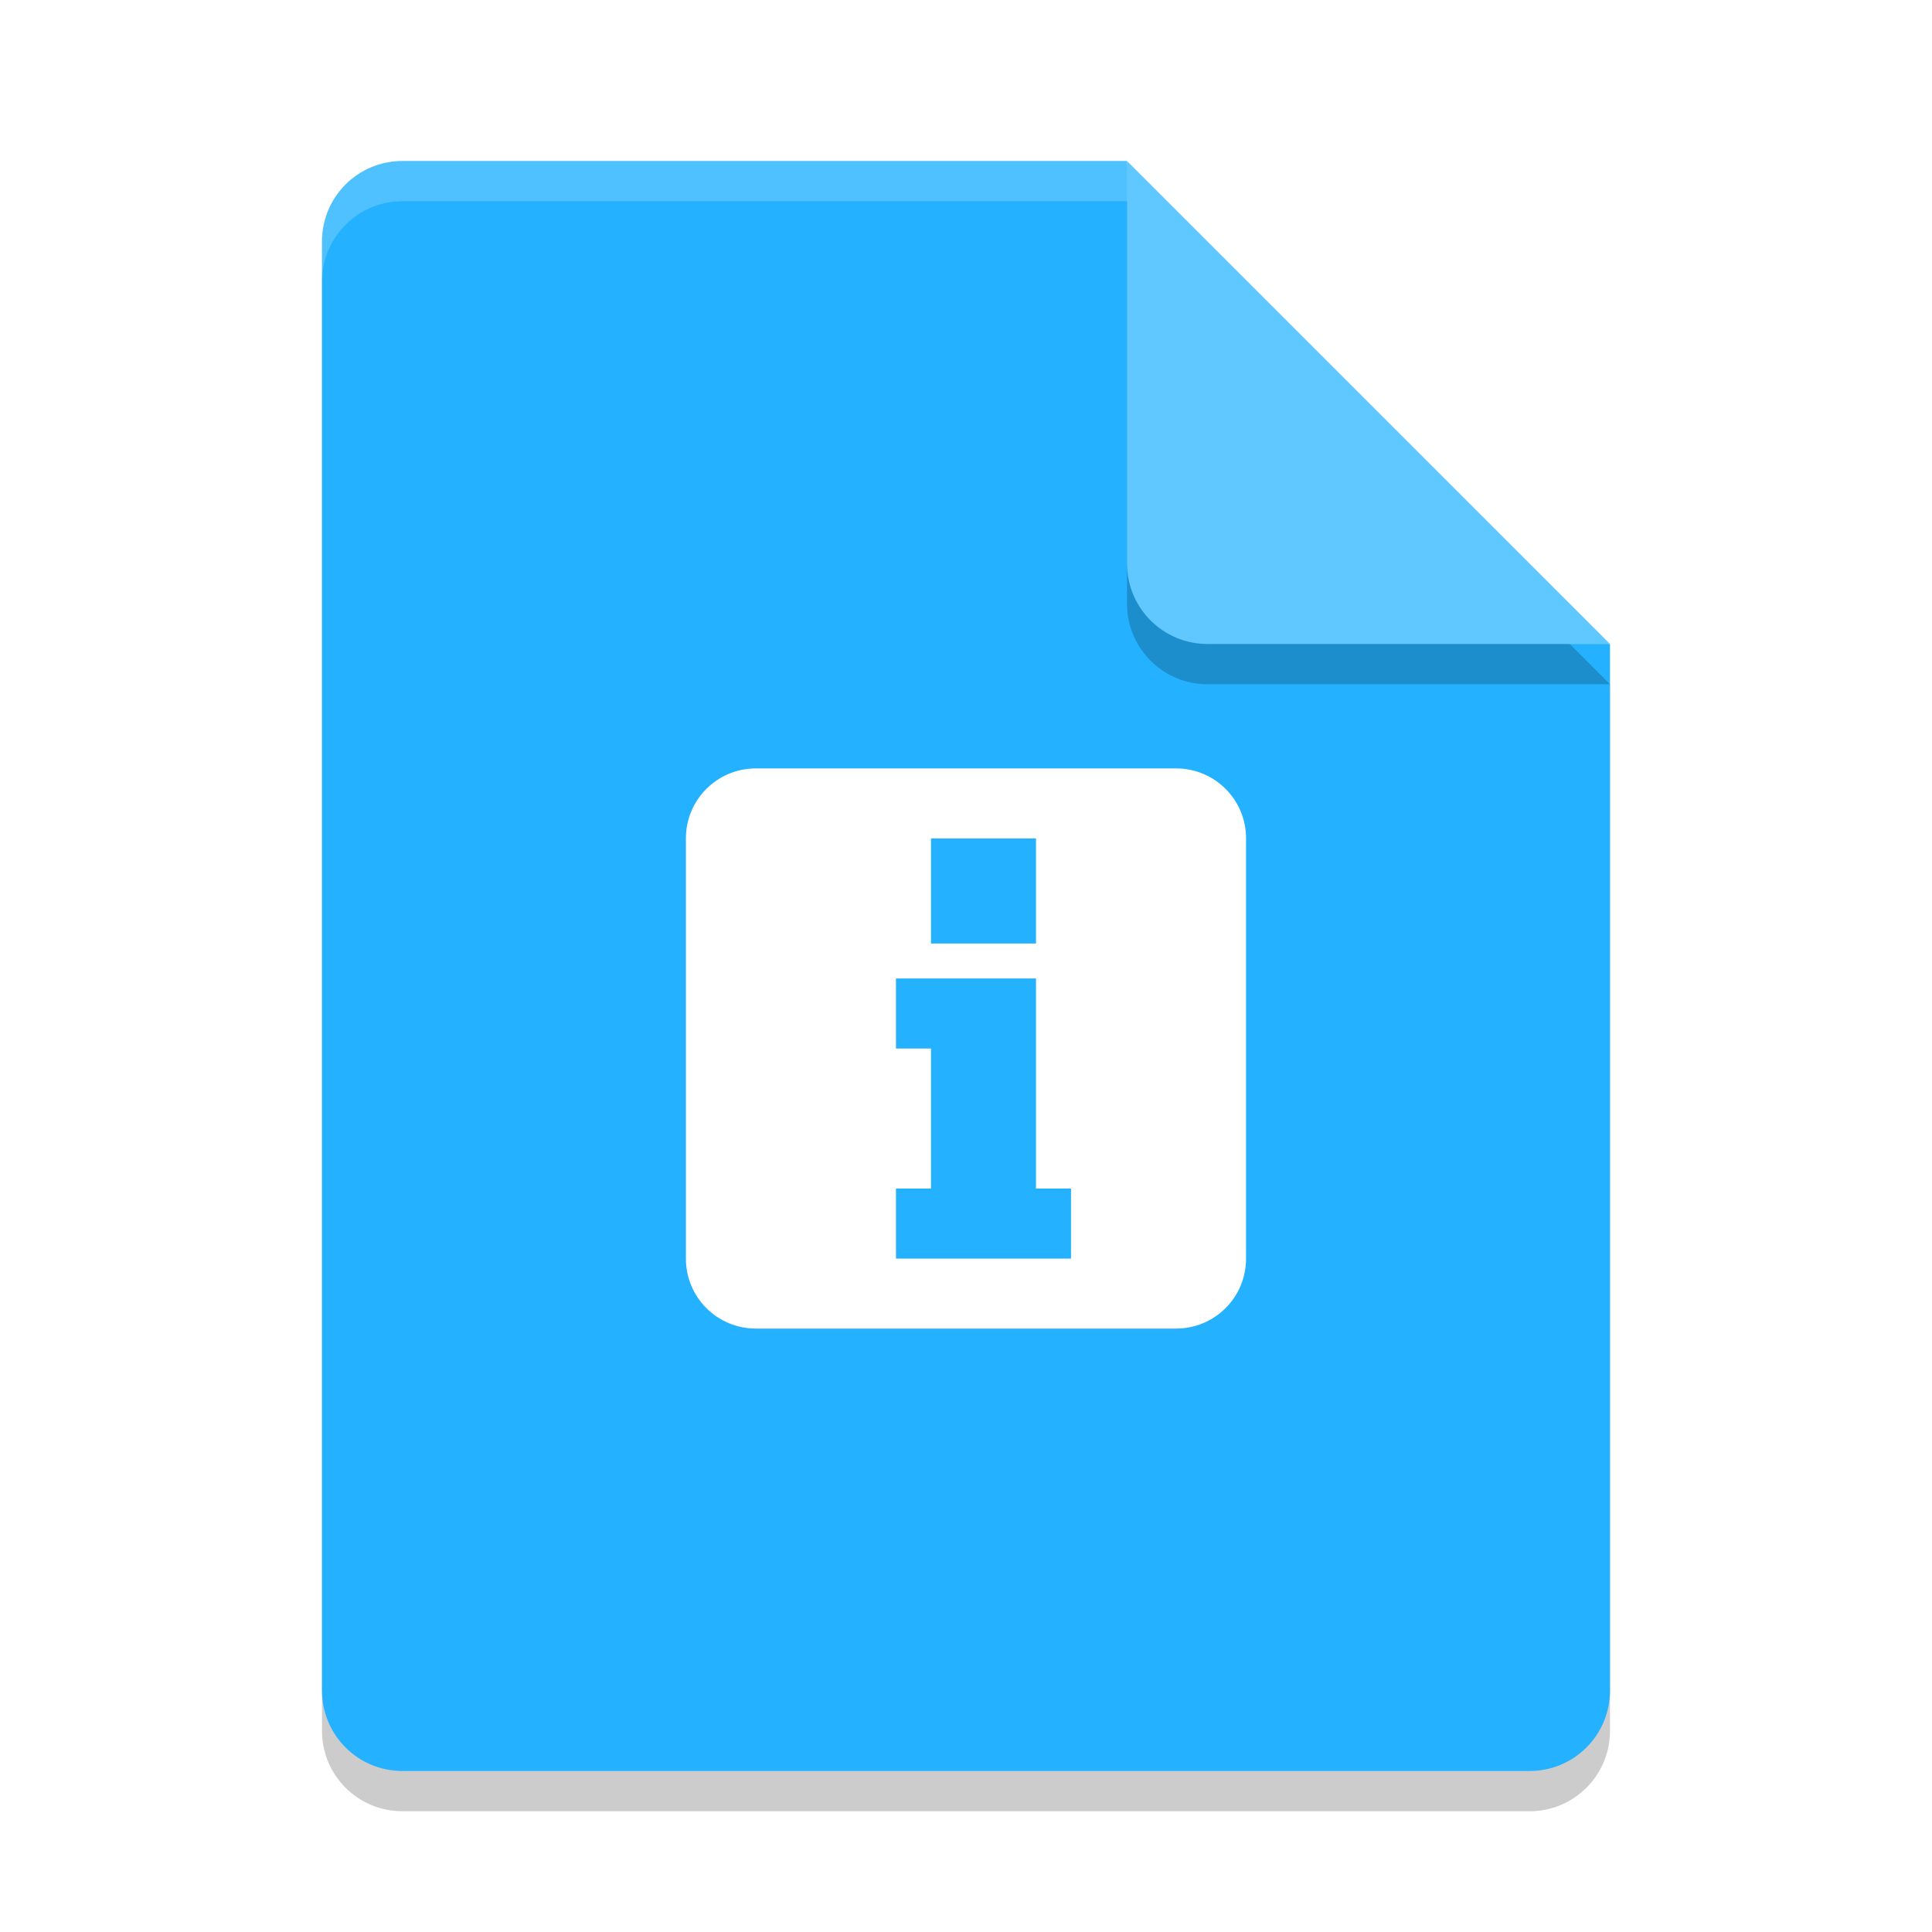 <?xml version="1.0" encoding="UTF-8" standalone="no"?>
<svg
   xmlns:dc="http://purl.org/dc/elements/1.1/"
   xmlns:cc="http://creativecommons.org/ns#"
   xmlns:rdf="http://www.w3.org/1999/02/22-rdf-syntax-ns#"
   xmlns:svg="http://www.w3.org/2000/svg"
   xmlns="http://www.w3.org/2000/svg"
   xmlns:sodipodi="http://sodipodi.sourceforge.net/DTD/sodipodi-0.dtd"
   xmlns:inkscape="http://www.inkscape.org/namespaces/inkscape"
   width="48"
   height="48"
   version="1"
   id="svg24"
   sodipodi:docname="application-info.svg"
   inkscape:version="0.92.2 2405546, 2018-03-11">
  <sodipodi:namedview
     pagecolor="#ffffff"
     bordercolor="#666666"
     borderopacity="1"
     objecttolerance="10"
     gridtolerance="10"
     guidetolerance="10"
     inkscape:pageopacity="0"
     inkscape:pageshadow="2"
     inkscape:window-width="1366"
     inkscape:window-height="690"
     id="namedview26"
     showgrid="false"
     inkscape:zoom="4.9166667"
     inkscape:cx="-0.61016949"
     inkscape:cy="24"
     inkscape:window-x="0"
     inkscape:window-y="0"
     inkscape:window-maximized="1"
     inkscape:current-layer="svg24" />
  <defs
     id="defs8">
    <clipPath
       id="clipPath4266-4"
       clipPathUnits="userSpaceOnUse">
      <path
         fill="#fff"
         d="m146 240c-1.108 0-2 0.892-2 2v36c0 1.108 0.892 2 2 2h28c1.108 0 2-0.892 2-2v-26l-12-12h-18z"
         id="path2" />
    </clipPath>
    <filter
       id="filter4987"
       width="1.26"
       height="1.223"
       x="-.13"
       y="-.11">
      <feGaussianBlur
         stdDeviation=".65"
         id="feGaussianBlur5" />
    </filter>
  </defs>
  <path
     style="opacity:0.2"
     d="M 10,5 C 8.892,5 8,5.892 8,7 v 36 c 0,1.108 0.892,2 2,2 h 28 c 1.108,0 2,-0.892 2,-2 V 17 L 29,16 28,5 Z"
     id="path10" />
  <path
     opacity=".1"
     d="m163.22 242.45v11c0 1.105 0.895 2 2 2h10l-1-1-10-9z"
     clip-path="url(#clipPath4266-4)"
     filter="url(#filter4987)"
     transform="translate(-135.61 -237.72)"
     id="path12" />
  <path
     fill="#e4e4e4"
     d="m10 4c-1.108 0-2 0.892-2 2v36c0 1.108 0.892 2 2 2h28c1.108 0 2-0.892 2-2v-26l-11-1-1-11z"
     id="path14"
     style="fill:#24b1ff;fill-opacity:1" />
  <path
     fill="#fff"
     opacity=".2"
     d="m10 4c-1.108 0-2 0.892-2 2v1c0-1.108 0.892-2 2-2h18l11 11h1l-12-12z"
     id="path16" />
  <path
     style="opacity:0.2"
     d="m 28,5 v 10 c 0,1.105 0.895,2 2,2 h 10 z"
     id="path18" />
  <path
     fill="#fafafa"
     d="m28 4v10c0 1.105 0.895 2 2 2h10l-12-12z"
     id="path20"
     style="fill:#61c7ff;fill-opacity:1" />
  <path
     inkscape:connector-curvature="0"
     style="fill:#ffffff;stroke-width:1.333"
     d="m 18.781,19.091 c -0.964,0 -1.74,0.776 -1.74,1.74 v 10.437 c 0,0.964 0.776,1.74 1.74,1.74 h 10.437 c 0.964,0 1.74,-0.776 1.74,-1.74 V 20.831 c 0,-0.964 -0.776,-1.74 -1.74,-1.74 z m 4.349,1.74 h 2.609 v 2.609 h -2.609 z m -0.87,3.479 h 3.479 v 5.219 h 0.87 v 1.74 h -4.349 v -1.74 h 0.87 v -3.479 h -0.87 z m 0,0"
     id="path21" />
</svg>

